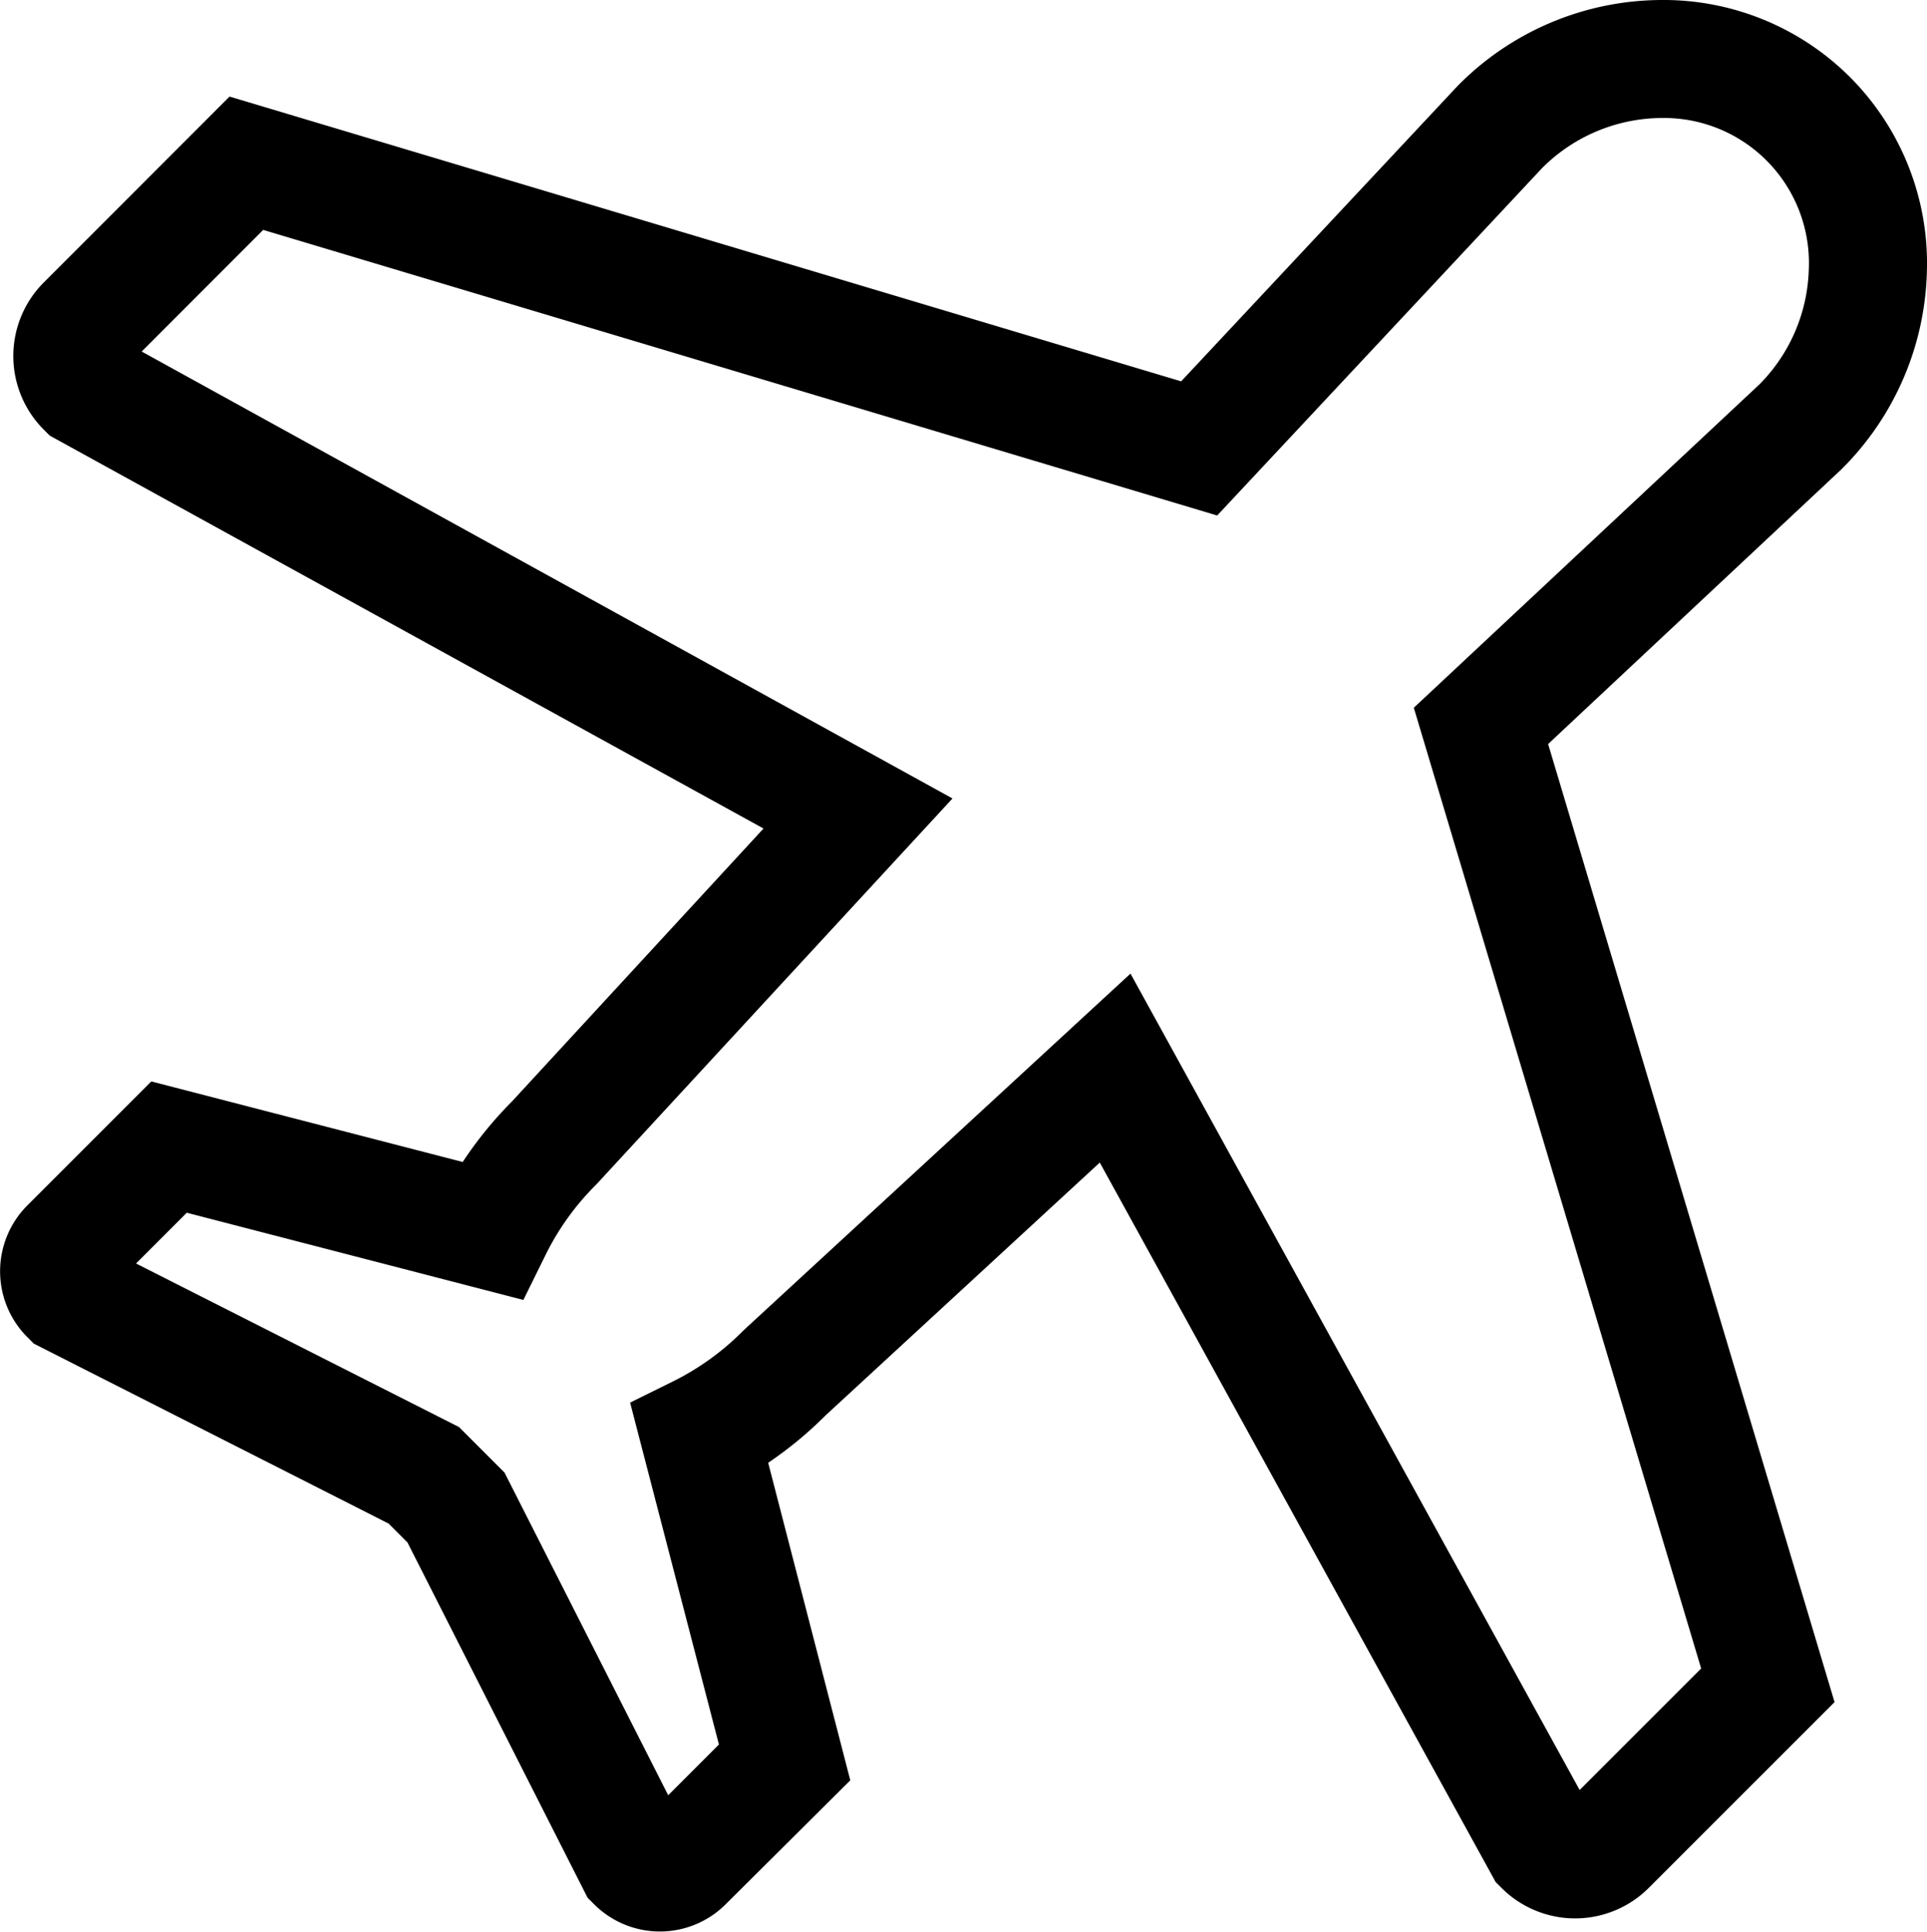 <svg id="airline-r" xmlns="http://www.w3.org/2000/svg" width="23.472" height="23.524" viewBox="0 0 23.472 23.524">
  <g id="Group_287" data-name="Group 287" transform="translate(0)">
    <path id="Path_591" data-name="Path 591" d="M22.776.938A3.214,3.214,0,0,0,20.484,0,3.5,3.5,0,0,0,18,1.044l-3.37,3.6L3.039,1.176.777,3.439a1.268,1.268,0,0,0,0,1.794l.072.072L9.543,10.09,6.479,13.414a4.728,4.728,0,0,0-.6.737L2.086,13.17.574,14.682a1.135,1.135,0,0,0,0,1.6l.081.081,4.322,2.192.229.229L7.4,23.111l.081.081a1.134,1.134,0,0,0,1.6,0L10.6,21.681l-1-3.867a4.731,4.731,0,0,0,.7-.578l3.339-3.078,4.772,8.671.049.09.072.072a1.268,1.268,0,0,0,1.794,0l2.263-2.262L19.1,9.061,22.67,5.718a3.514,3.514,0,0,0,1.043-2.392A3.212,3.212,0,0,0,22.776.938ZM21.671,4.684,17.464,8.619l3.5,11.7-1.48,1.48-5.471-9.942-4.7,4.332-.021.02a3.2,3.2,0,0,1-.849.613l-.525.259L9,21.245l-.618.618-1.994-3.93-.554-.554L1.9,15.387l.618-.618,4.1,1.062L6.88,15.3a3.2,3.2,0,0,1,.627-.876l4.338-4.7L1.969,4.281,3.449,2.8l11.62,3.478,3.953-4.226a2.072,2.072,0,0,1,1.462-.615,1.766,1.766,0,0,1,1.791,1.847A2.068,2.068,0,0,1,21.671,4.684Z" transform="translate(-0.243)"/>
  </g>
</svg>
